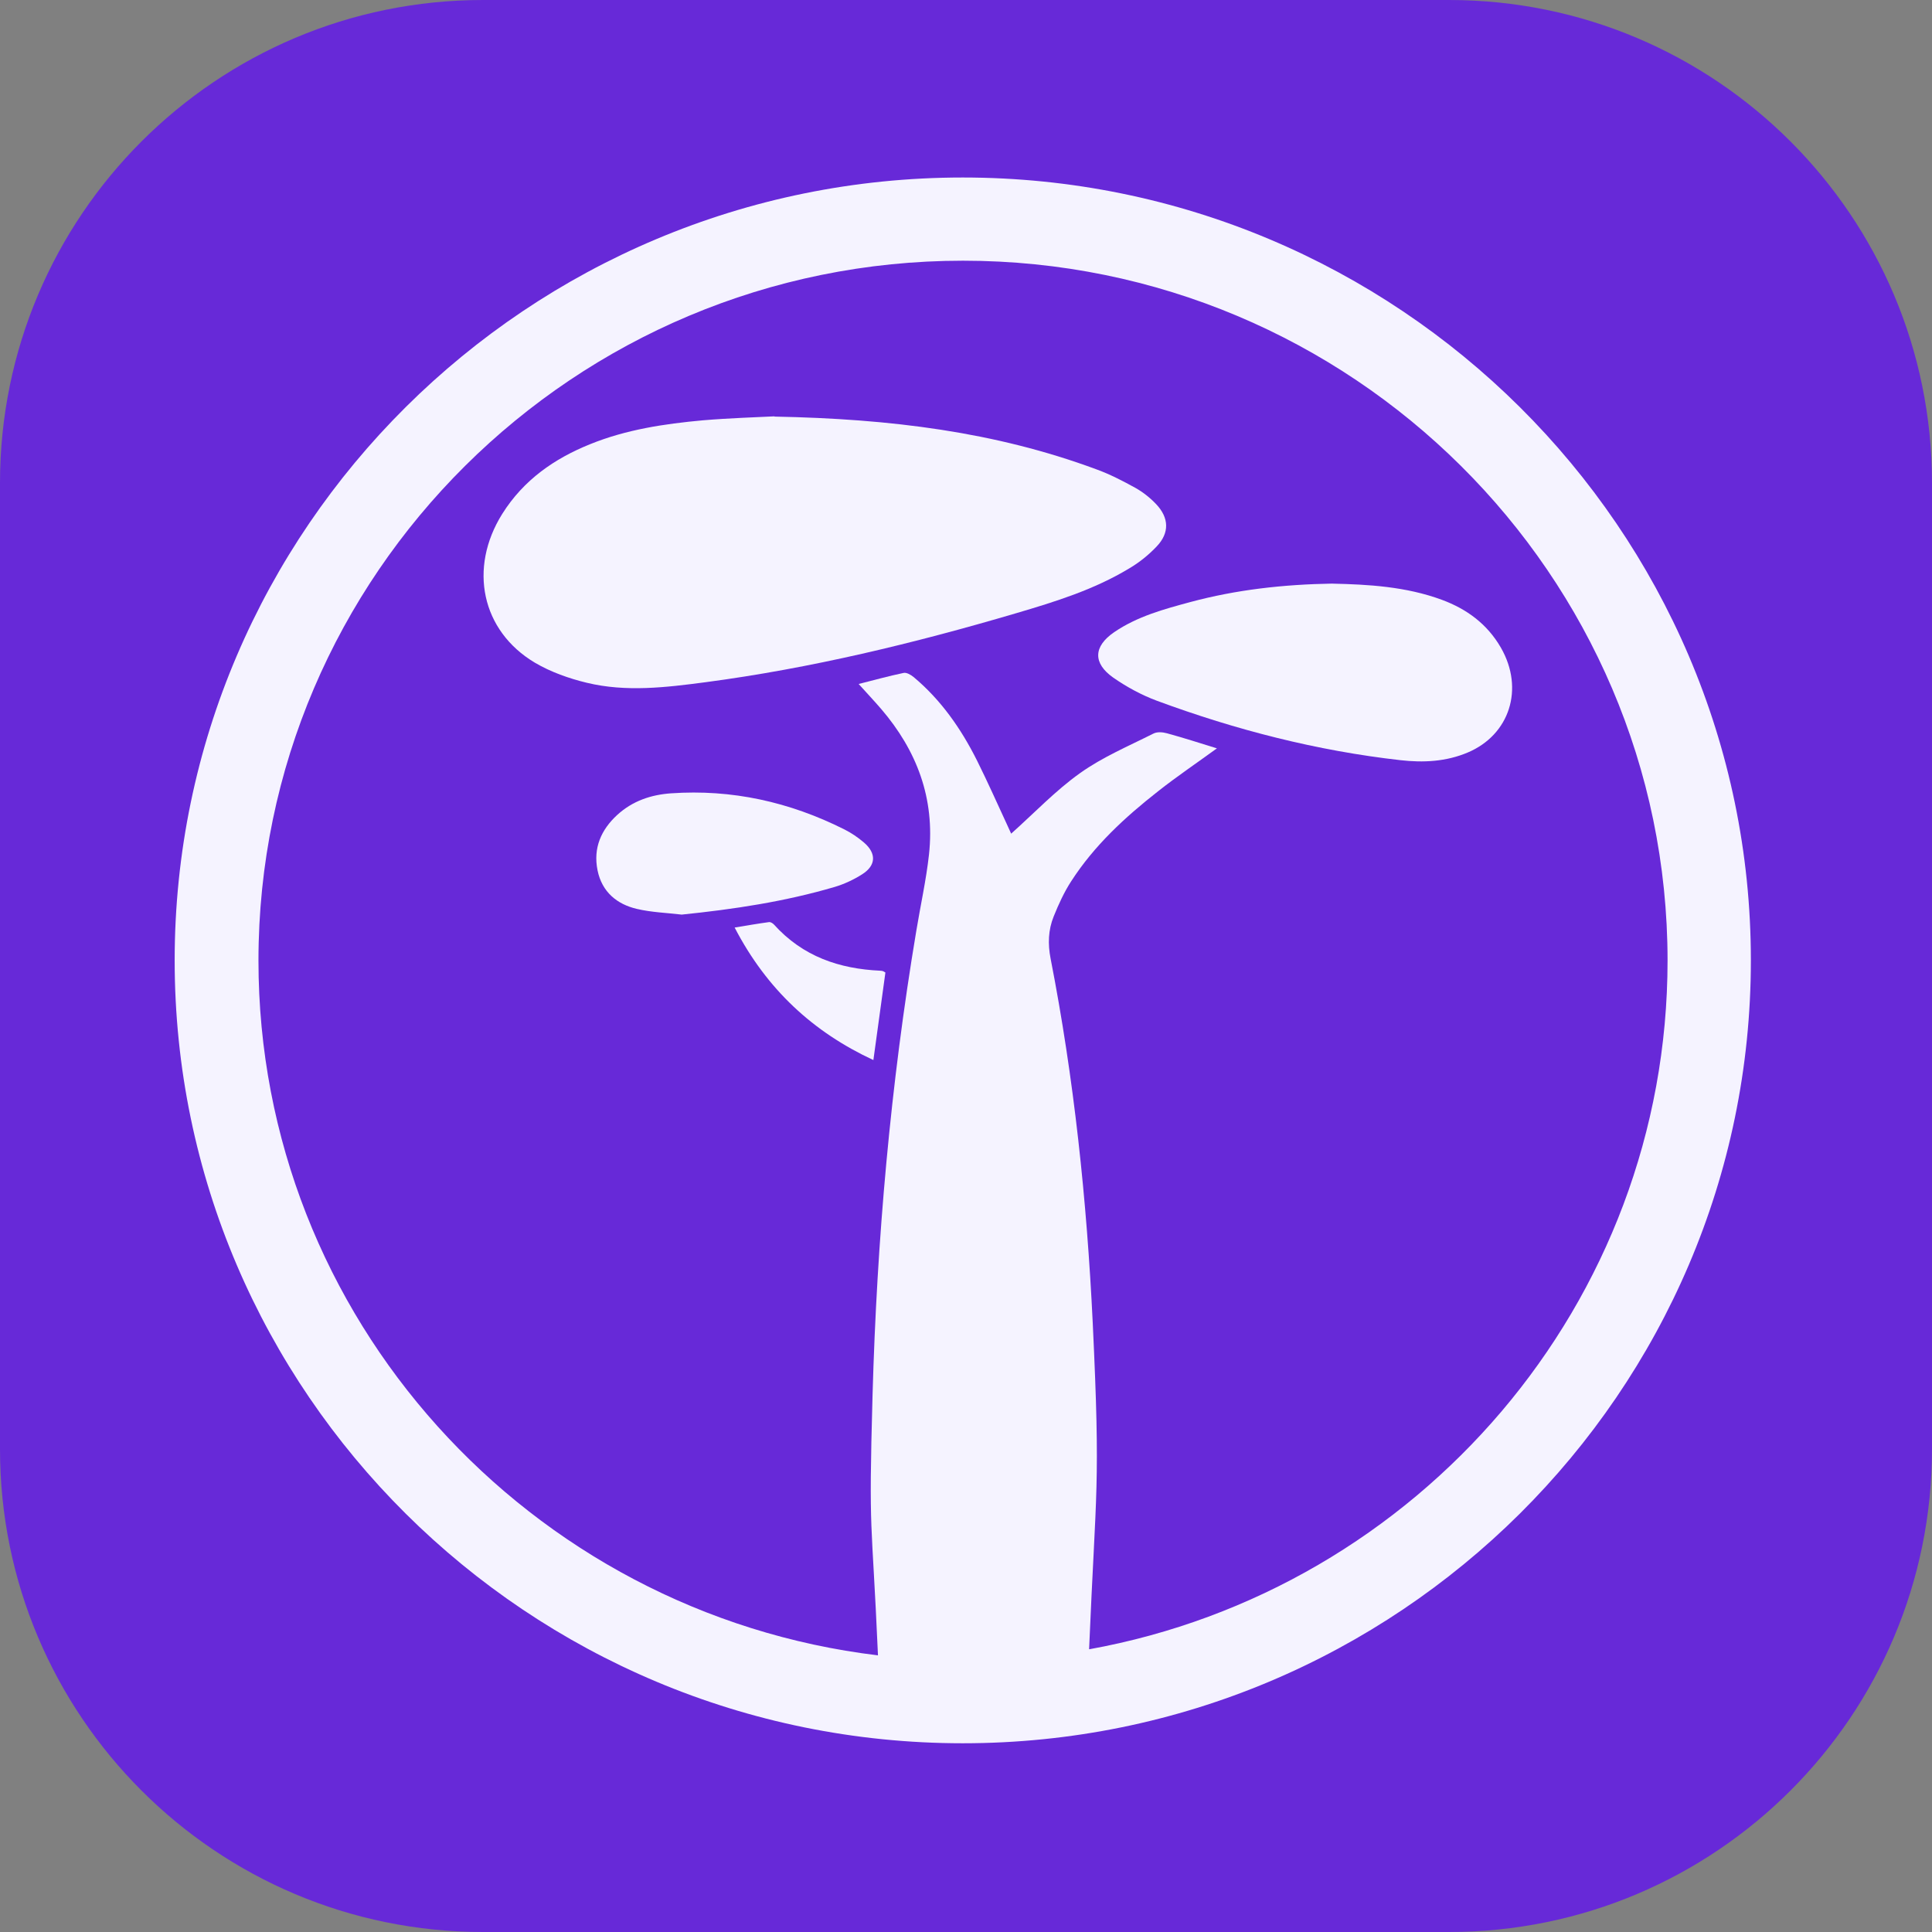 <svg width="32" height="32" viewBox="0 0 32 32" fill="none" xmlns="http://www.w3.org/2000/svg">
<rect x="0" y="0" width="32" height="32" fill="#808080" stroke="none"/>
<path d="M0 8C0 3.582 3.582 0 8 0H24C28.418 0 32 3.582 32 8V24C32 28.418 28.418 32 24 32H8C3.582 32 0 28.418 0 24V8Z" fill="#6729D8"/>
<path d="M12.827 6.9C14.751 6.937 16.482 7.153 18.155 7.772C18.38 7.853 18.596 7.965 18.808 8.082C18.932 8.152 19.051 8.246 19.15 8.351C19.364 8.577 19.372 8.826 19.16 9.049C19.027 9.19 18.871 9.316 18.706 9.413C18.121 9.767 17.478 9.966 16.833 10.156C15.14 10.655 13.429 11.069 11.683 11.3C11.03 11.386 10.37 11.466 9.72 11.309C9.425 11.238 9.122 11.131 8.859 10.976C7.974 10.449 7.757 9.411 8.318 8.513C8.673 7.947 9.185 7.595 9.772 7.358C10.373 7.114 11.005 7.02 11.639 6.962C12.088 6.924 12.54 6.911 12.828 6.896V6.9H12.827Z" fill="#F5F3FF"/>
<path d="M22.073 9.667C22.657 9.68 23.285 9.714 23.883 9.935C24.29 10.086 24.632 10.332 24.861 10.73C25.25 11.41 25.004 12.171 24.31 12.464C23.95 12.616 23.574 12.634 23.196 12.591C21.815 12.435 20.471 12.091 19.16 11.606C18.908 11.512 18.662 11.379 18.438 11.223C18.098 10.983 18.111 10.706 18.454 10.471C18.839 10.208 19.279 10.09 19.715 9.972C20.475 9.768 21.247 9.68 22.073 9.666V9.667Z" fill="#F5F3FF"/>
<path d="M11.286 15.148C11.039 15.119 10.788 15.111 10.547 15.054C10.223 14.978 9.97 14.777 9.897 14.414C9.822 14.043 9.959 13.741 10.223 13.498C10.479 13.264 10.786 13.163 11.114 13.14C12.12 13.07 13.076 13.281 13.986 13.738C14.1 13.795 14.209 13.869 14.309 13.954C14.519 14.134 14.511 14.335 14.28 14.481C14.142 14.569 13.986 14.642 13.83 14.689C12.999 14.934 12.15 15.061 11.288 15.149H11.287L11.286 15.148Z" fill="#F5F3FF"/>
<path d="M14.665 16.108C14.6 16.584 14.533 17.065 14.466 17.558C13.47 17.095 12.702 16.391 12.168 15.363C12.367 15.33 12.553 15.298 12.737 15.273C12.762 15.269 12.798 15.291 12.818 15.312C13.298 15.845 13.905 16.047 14.58 16.078C14.596 16.078 14.613 16.082 14.627 16.086C14.636 16.09 14.645 16.097 14.665 16.108Z" fill="#F5F3FF"/>
<path d="M15.947 2.94C8.749 2.94 2.893 8.757 2.893 15.907C2.893 23.057 8.749 28.874 15.947 28.874C23.144 28.874 29 23.057 29 15.907C29 8.757 23.144 2.94 15.947 2.94ZM18.039 27.314C18.153 24.603 18.23 24.67 18.099 21.908C18.001 19.879 17.79 17.867 17.401 15.876C17.354 15.636 17.362 15.402 17.452 15.18C17.533 14.979 17.624 14.779 17.74 14.6C18.125 14.002 18.636 13.534 19.18 13.107C19.493 12.86 19.825 12.636 20.156 12.395C19.877 12.309 19.605 12.221 19.33 12.146C19.258 12.126 19.166 12.118 19.103 12.151C18.692 12.358 18.262 12.539 17.888 12.806C17.483 13.094 17.129 13.468 16.748 13.808C16.735 13.781 16.712 13.728 16.686 13.672C16.52 13.314 16.359 12.951 16.183 12.598C15.917 12.066 15.582 11.589 15.131 11.213C15.086 11.176 15.013 11.134 14.965 11.146C14.722 11.197 14.482 11.263 14.222 11.329C14.357 11.479 14.478 11.607 14.596 11.744C15.181 12.427 15.489 13.219 15.387 14.154C15.34 14.578 15.246 14.997 15.177 15.417C14.75 17.964 14.524 20.529 14.452 23.113C14.386 25.507 14.438 25.044 14.542 27.418C8.769 26.724 4.281 21.828 4.281 15.91C4.281 9.517 9.517 4.318 15.951 4.318C22.385 4.318 27.62 9.519 27.62 15.91C27.62 21.593 23.482 26.334 18.042 27.317H18.043L18.039 27.314Z" fill="#F5F3FF"/>
</svg>
